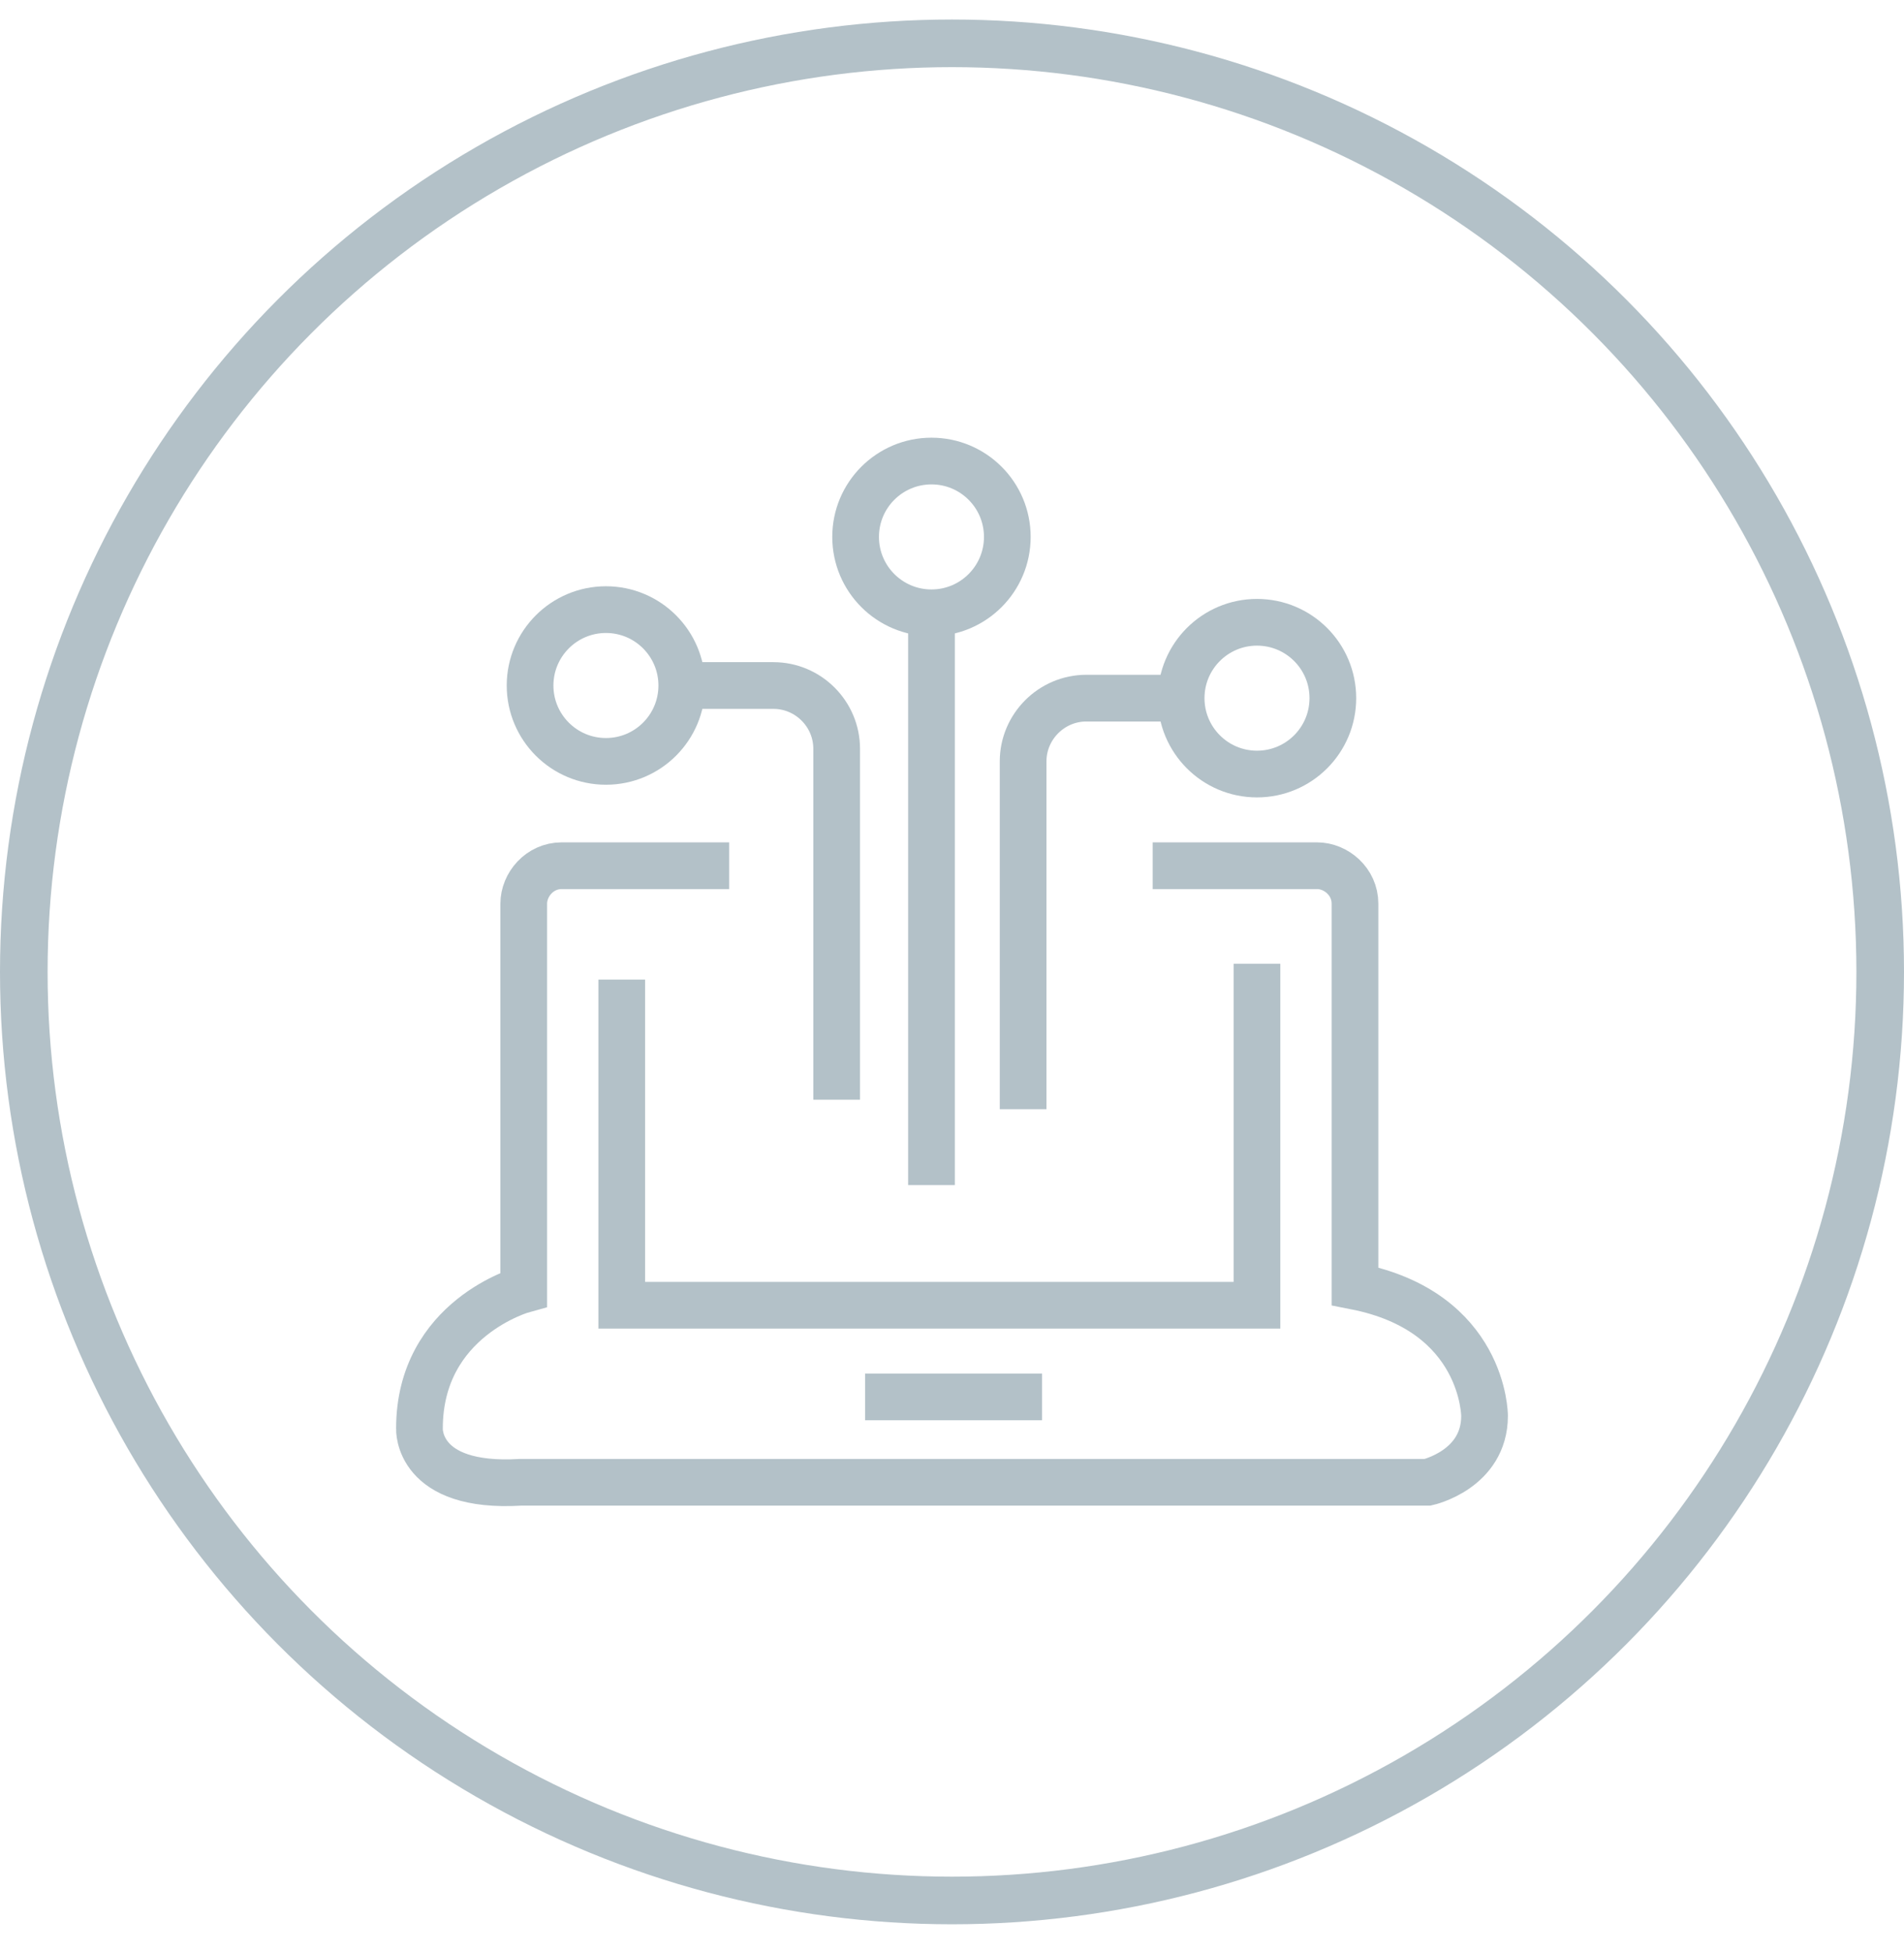 <svg width="40" height="41" viewBox="0 0 40 41" fill="none" xmlns="http://www.w3.org/2000/svg">
<circle cx="20" cy="20.41" r="19.5" stroke="#B3C1C8"/>
<path d="M15.319 18.18H11.8C11.335 18.18 11.003 18.579 11.003 18.977V27.078C11.003 27.078 8.812 27.675 8.812 29.999C8.812 29.999 8.746 31.261 10.937 31.128H29.993C29.993 31.128 31.188 30.863 31.188 29.734C31.188 29.734 31.188 27.543 28.466 27.011V18.977C28.466 18.512 28.067 18.18 27.669 18.18H24.216" stroke="#B3C1C8" stroke-width="0.981" stroke-miterlimit="10"/>
<path d="M12.73 15.989C13.61 15.989 14.323 15.276 14.323 14.396C14.323 13.516 13.61 12.802 12.73 12.802C11.85 12.802 11.136 13.516 11.136 14.396C11.136 15.276 11.85 15.989 12.73 15.989Z" stroke="#B3C1C8" stroke-width="0.981" stroke-miterlimit="10"/>
<path d="M14.589 14.396H16.249C16.979 14.396 17.577 14.993 17.577 15.724V23.094" stroke="#B3C1C8" stroke-width="0.981" stroke-miterlimit="10"/>
<path d="M26.407 16.255C27.288 16.255 28.001 15.541 28.001 14.661C28.001 13.781 27.288 13.068 26.407 13.068C25.527 13.068 24.814 13.781 24.814 14.661C24.814 15.541 25.527 16.255 26.407 16.255Z" stroke="#B3C1C8" stroke-width="0.981" stroke-miterlimit="10"/>
<path d="M24.482 14.661H22.822C22.092 14.661 21.494 15.259 21.494 15.989V23.293" stroke="#B3C1C8" stroke-width="0.981" stroke-miterlimit="10"/>
<path d="M19.569 12.869C20.449 12.869 21.162 12.155 21.162 11.275C21.162 10.395 20.449 9.682 19.569 9.682C18.688 9.682 17.975 10.395 17.975 11.275C17.975 12.155 18.688 12.869 19.569 12.869Z" stroke="#B3C1C8" stroke-width="0.981" stroke-miterlimit="10"/>
<path d="M19.569 12.802V24.887" stroke="#B3C1C8" stroke-width="0.981" stroke-miterlimit="10"/>
<path d="M13.062 20.571V27.41H26.407V20.239" stroke="#B3C1C8" stroke-width="0.981" stroke-miterlimit="10"/>
<path d="M18.174 29.335H21.892" stroke="#B3C1C8" stroke-width="0.981" stroke-miterlimit="10"/>
</svg>
